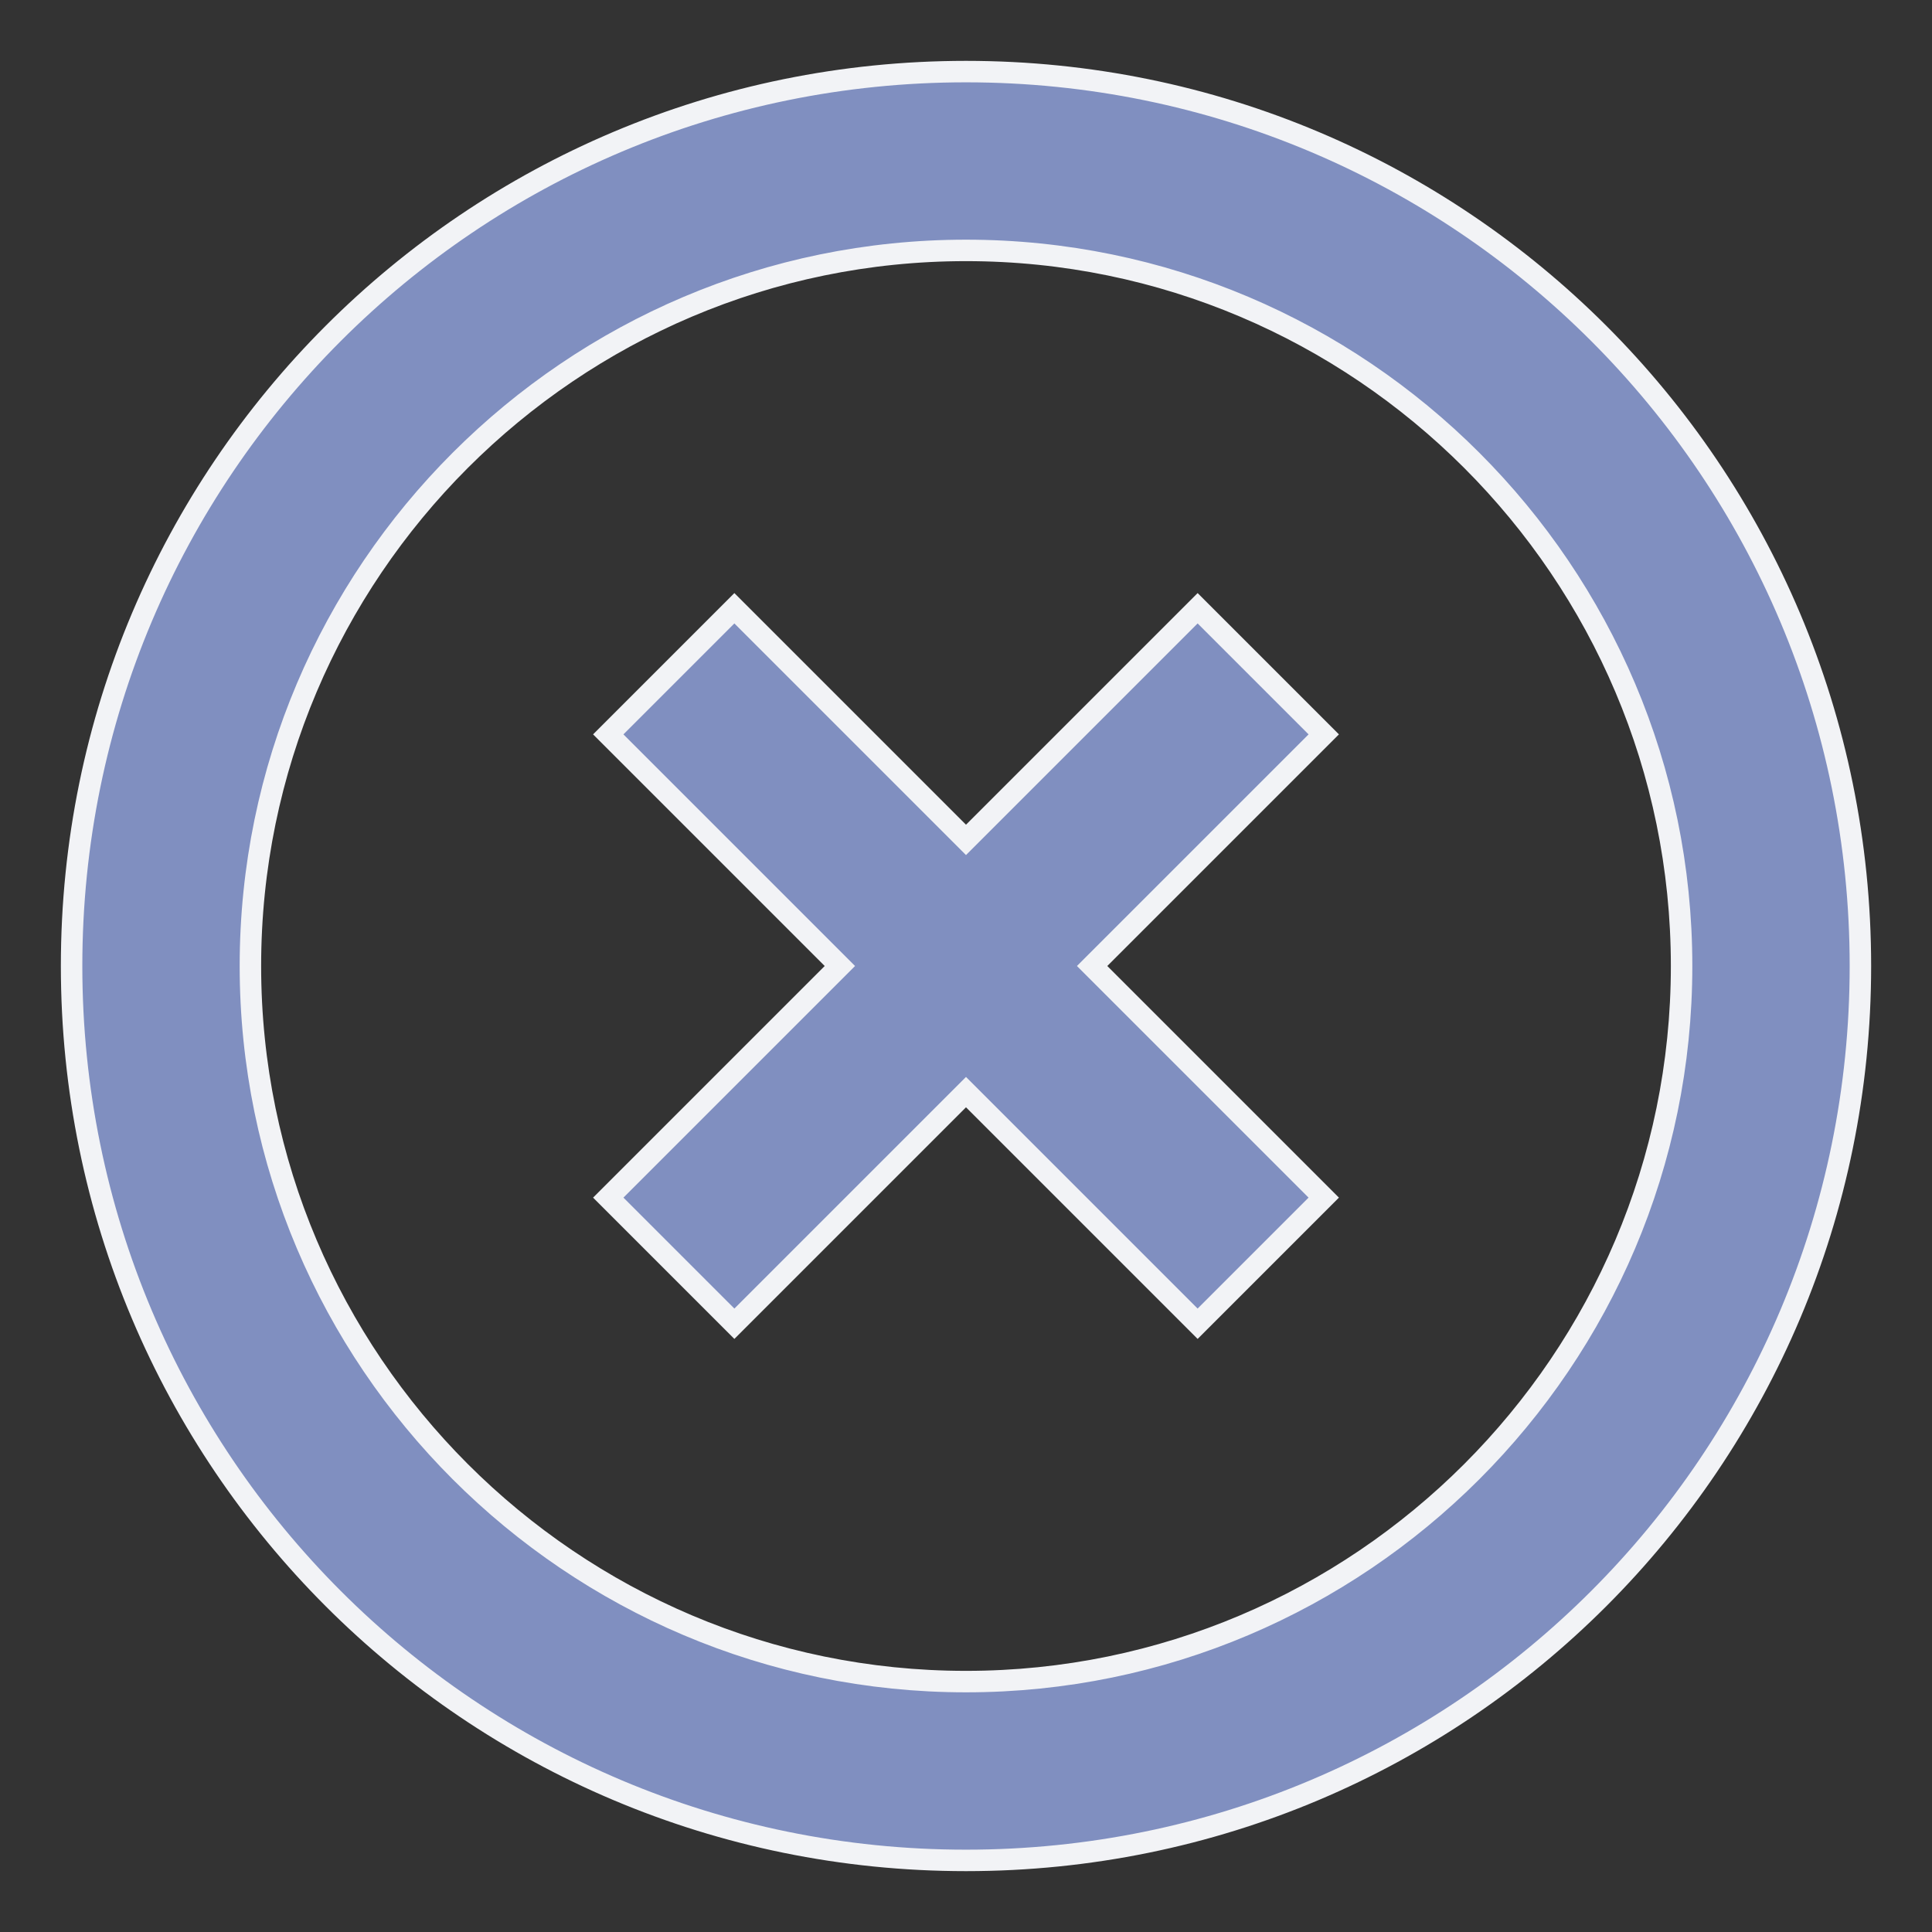 <svg width="18" height="18" viewBox="0 0 18 18" fill="none" xmlns="http://www.w3.org/2000/svg">
<rect x="0" y="0" width="18" height="18" fill="#333333" stroke="none"/>
<path d="M11.158 5.667L9 7.825L6.842 5.667L5.667 6.842L7.825 9L5.667 11.158L6.842 12.333L9 10.175L11.158 12.333L12.333 11.158L10.175 9L12.333 6.842L11.158 5.667ZM9 0.667C4.392 0.667 0.667 4.392 0.667 9C0.667 13.608 4.392 17.333 9 17.333C13.608 17.333 17.333 13.608 17.333 9C17.333 4.392 13.608 0.667 9 0.667ZM9 15.667C5.325 15.667 2.333 12.675 2.333 9C2.333 5.325 5.325 2.333 9 2.333C12.675 2.333 15.667 5.325 15.667 9C15.667 12.675 12.675 15.667 9 15.667Z" fill="#808FC0" stroke="#F2F3F6" stroke-width="0.2"/>
</svg>
